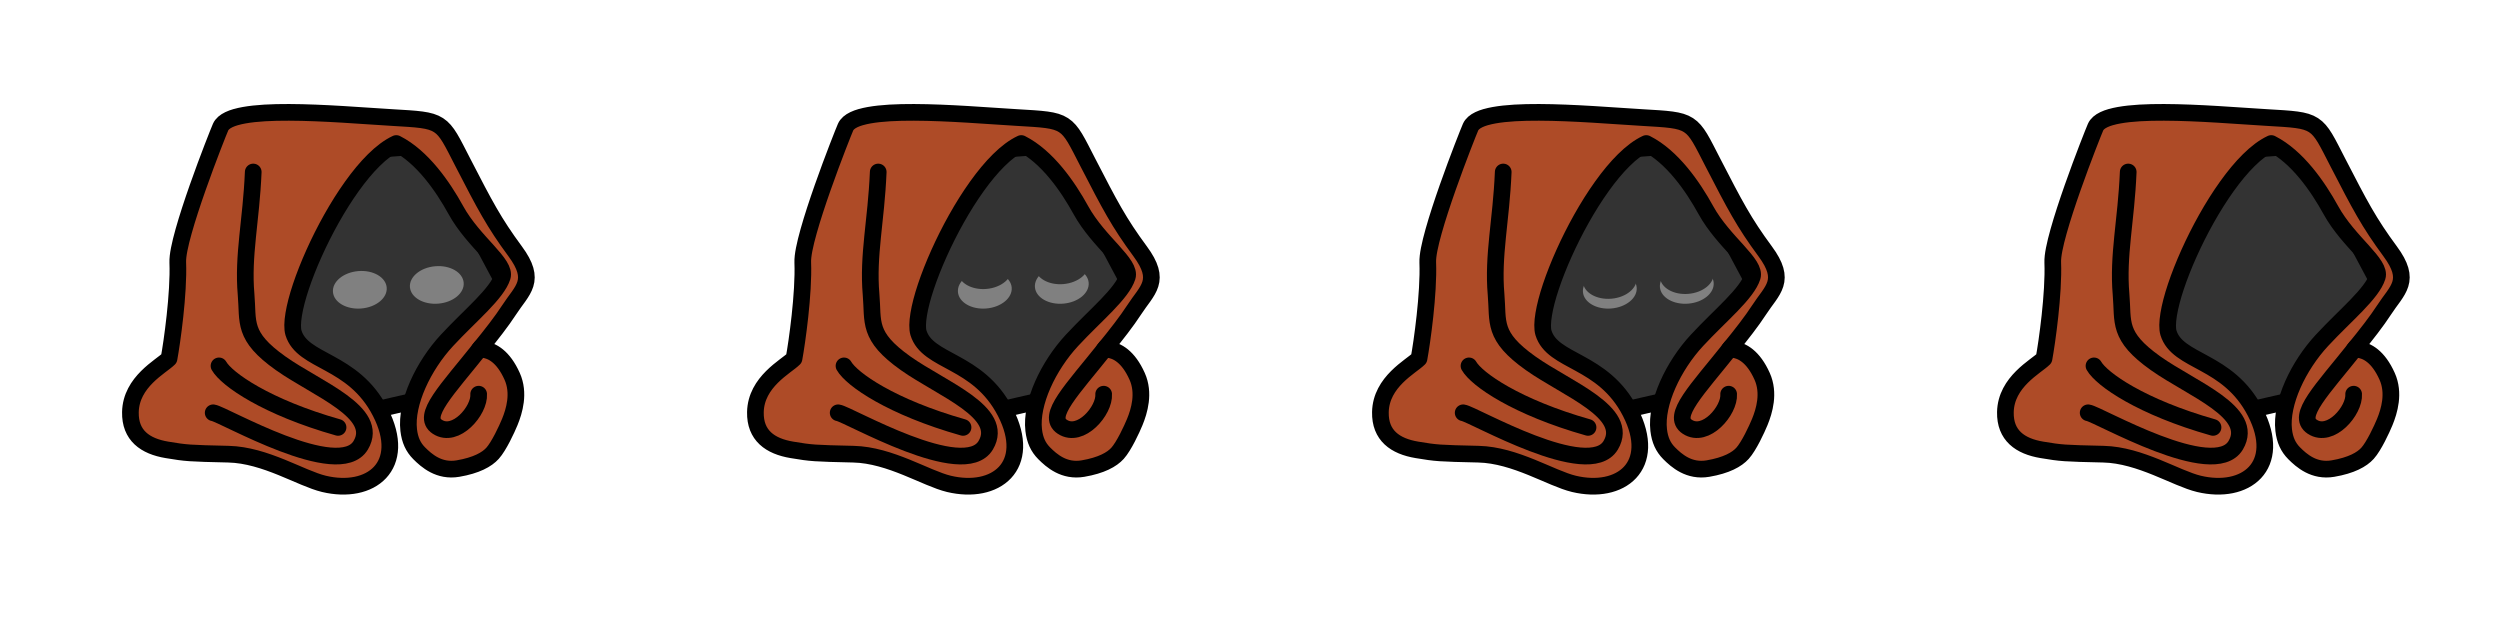 <?xml version="1.0" encoding="UTF-8" standalone="no"?>
<!-- Created with Inkscape (http://www.inkscape.org/) -->

<svg
   width="512"
   height="128"
   viewBox="0 0 135.467 33.867"
   version="1.1"
   id="svg1"
   inkscape:version="1.3.2 (091e20e, 2023-11-25, custom)"
   sodipodi:docname="head.svg"
   xmlns:inkscape="http://www.inkscape.org/namespaces/inkscape"
   xmlns:sodipodi="http://sodipodi.sourceforge.net/DTD/sodipodi-0.dtd"
   xmlns="http://www.w3.org/2000/svg"
   xmlns:svg="http://www.w3.org/2000/svg">
  <sodipodi:namedview
     id="namedview1"
     pagecolor="#505050"
     bordercolor="#eeeeee"
     borderopacity="1"
     inkscape:showpageshadow="0"
     inkscape:pageopacity="0"
     inkscape:pagecheckerboard="0"
     inkscape:deskcolor="#505050"
     inkscape:document-units="px"
     inkscape:zoom="0.78645834"
     inkscape:cx="302.62251"
     inkscape:cy="112.5298"
     inkscape:window-width="1920"
     inkscape:window-height="991"
     inkscape:window-x="-9"
     inkscape:window-y="-9"
     inkscape:window-maximized="1"
     inkscape:current-layer="g29"
     showguides="true">
    <sodipodi:guide
       position="16.933,80.968"
       orientation="-1,0"
       id="guide40"
       inkscape:locked="false"
       inkscape:label=""
       inkscape:color="rgb(0,134,229)" />
  </sodipodi:namedview>
  <defs
     id="defs1" />
  <g
     inkscape:label="Calque 1"
     inkscape:groupmode="layer"
     id="layer1">
    <g
       id="g1"
       inkscape:label="frame1"
       transform="rotate(-15,16.933,16.933)">
      <rect
         style="opacity:0.871;fill:none;stroke-width:0.055;stroke-linecap:round;stroke-linejoin:round;paint-order:markers fill stroke"
         id="rect1"
         width="33.867"
         height="33.867"
         x="2.7755576e-17"
         y="-1.110223e-16" />
      <g
         id="g20"
         inkscape:label="visage"
         style="display:inline"
         transform="matrix(-0.679,0,0,0.679,89.439,-52.856)">
        <path
           style="display:inline;fill:#333333;fill-opacity:1;stroke:#000000;stroke-width:1.331;stroke-linecap:round;stroke-linejoin:round;stroke-dasharray:none;stroke-opacity:1;paint-order:markers fill stroke"
           d="m 103.179,90.644 8.887,13.47 -5.748,7.382 -6.804,0.247 -3.444,-1.361 -4.864,-4.958 2.152,-9.261 0.935,-3.835 z"
           id="path18"
           sodipodi:nodetypes="ccccccccc" />
        <ellipse
           style="fill:#808080;fill-opacity:1;stroke:none;stroke-width:0.724;stroke-linecap:round;stroke-linejoin:round;stroke-dasharray:none;stroke-opacity:1;paint-order:markers fill stroke"
           id="path19"
           cx="76.875"
           cy="118.674"
           rx="2.152"
           ry="1.497"
           transform="rotate(-10.176)" />
        <ellipse
           style="fill:#808080;fill-opacity:1;stroke:none;stroke-width:0.724;stroke-linecap:round;stroke-linejoin:round;stroke-dasharray:none;stroke-opacity:1;paint-order:markers fill stroke"
           id="ellipse20"
           cx="83.029"
           cy="118.543"
           rx="2.152"
           ry="1.497"
           transform="rotate(-10.176)" />
      </g>
      <g
         id="g17"
         inkscape:label="capuche"
         transform="matrix(-0.679,0,0,0.679,89.716,-53.348)"
         style="display:inline;stroke-width:1.331;stroke-dasharray:none">
        <path
           d="m 109.067,86.863 c -0.212,-0.004 -0.441,0.004 -0.685,0.025 l 5.2e-4,5.17e-4 c -0.976,0.082 -2.197,0.347 -3.514,0.705 -2.634,0.715 -5.653,1.799 -7.812,2.52 -1.956,0.653 -2.891,0.937 -3.451,1.556 -0.56,0.62 -0.7,1.529 -1.106,3.39 -0.812,3.727 -1.144,5.246 -2.193,7.916 -0.531,1.351 -0.489,2.139 -0.105,2.742 0.383,0.603 1.07,1.008 1.802,1.67 0.746,0.674 1.895,1.549 3.092,2.405 -0.09,0.021 -0.183,0.047 -0.277,0.083 -0.682,0.261 -1.425,0.971 -1.699,2.676 -0.233,1.448 0.55,2.717 1.131,3.478 0.368,0.483 1.331,1.637 1.972,2.051 0.561,0.363 1.491,0.601 2.983,0.463 1.515,-0.141 2.256,-1.259 2.672,-1.984 0.335,-0.585 0.444,-1.208 0.327,-2 -0.316,-2.137 -2.451,-4.647 -4.805,-6.127 -1.178,-0.741 -2.39,-1.384 -3.399,-1.992 -1.008,-0.608 -1.812,-1.186 -2.178,-1.762 -0.138,-0.217 -0.132,-0.517 -0.015,-0.908 0.117,-0.392 0.343,-0.864 0.613,-1.394 0.54,-1.061 1.252,-2.363 1.607,-3.809 0.509,-2.073 1.485,-4.808 3.216,-6.356 0.632,0.112 1.333,0.395 2.073,0.817 1.446,0.823 3.023,2.153 4.478,3.642 1.455,1.489 2.789,3.138 3.752,4.594 0.963,1.456 1.548,2.736 1.531,3.418 -0.023,0.619 -0.277,1.123 -0.67,1.615 -0.393,0.493 -0.926,0.967 -1.492,1.509 -1.132,1.084 -2.393,2.444 -2.9,4.787 -0.507,2.342 0.101,3.907 1.277,4.638 1.176,0.732 2.885,0.625 4.553,-0.277 1.659,-0.897 3.924,-3.434 6.75,-4.262 3.06,-0.897 3.203,-0.945 4.65,-1.602 1.611,-0.732 2.555,-1.875 2.041,-3.661 -0.673,-2.337 -3.314,-2.885 -4.083,-3.332 -0.562,-1.182 -2.111,-4.813 -2.661,-7.234 -0.119,-0.525 -0.535,-1.337 -1.098,-2.287 -0.563,-0.95 -1.274,-2.033 -1.982,-3.068 -1.416,-2.07 -2.814,-3.939 -3.012,-4.186 -0.173,-0.216 -0.45,-0.343 -0.8,-0.408 -0.175,-0.033 -0.37,-0.05 -0.581,-0.054 z"
           style="fill:#ae4b27;fill-opacity:1;stroke:#000000;stroke-width:1.331;stroke-linecap:round;stroke-linejoin:round;stroke-dasharray:none;stroke-opacity:1;paint-order:markers fill stroke"
           id="path16"
           sodipodi:nodetypes="cccsssssssccsssssssssssscssscsssssssscssssscc"
           inkscape:label="capuche" />
        <path
           style="fill:none;fill-opacity:1;stroke:#000000;stroke-width:1.331;stroke-linecap:round;stroke-linejoin:round;stroke-dasharray:none;stroke-opacity:1;paint-order:markers fill stroke"
           d="m 108.858,91.452 c 1.164,3.724 2.531,6.189 3.079,9.284 0.39,2.2 1.164,3.124 -1.24,6.028 -2.267,2.739 -6.681,5.832 -4.481,7.973 2.441,2.375 9.986,-5.263 10.703,-5.55"
           id="path6"
           sodipodi:nodetypes="csssc" />
        <path
           style="fill:none;fill-opacity:1;stroke:#000000;stroke-width:1.331;stroke-linecap:round;stroke-linejoin:round;stroke-dasharray:none;stroke-opacity:1;paint-order:markers fill stroke"
           d="m 107.595,112.893 c 5.089,-3.034 7.596,-6.008 7.906,-7.202"
           id="path8"
           sodipodi:nodetypes="cc" />
        <path
           style="fill:none;fill-opacity:1;stroke:#000000;stroke-width:1.331;stroke-linecap:round;stroke-linejoin:round;stroke-dasharray:none;stroke-opacity:1;paint-order:markers fill stroke"
           d="m 94.934,109.679 c 3.508,2.596 6.042,4.045 4.995,5.217 -1.165,1.305 -3.613,-0.388 -3.859,-1.66"
           id="path17"
           sodipodi:nodetypes="csc" />
      </g>
    </g>
    <g
       id="g8"
       inkscape:label="frame2"
       transform="rotate(-15,33.867,-111.688)">
      <rect
         style="opacity:1;fill:none;stroke-width:0.055;stroke-linecap:round;stroke-linejoin:round;paint-order:markers fill stroke"
         id="rect2"
         width="33.867"
         height="33.867"
         x="2.7755576e-17"
         y="-1.110223e-16" />
      <g
         id="g3"
         inkscape:label="visage"
         style="display:inline"
         transform="matrix(-0.679,0,0,0.679,89.439,-52.856)">
        <path
           style="display:inline;fill:#333333;fill-opacity:1;stroke:#000000;stroke-width:1.331;stroke-linecap:round;stroke-linejoin:round;stroke-dasharray:none;stroke-opacity:1;paint-order:markers fill stroke"
           d="m 103.179,90.644 8.887,13.47 -5.748,7.382 -6.804,0.247 -3.444,-1.361 -4.864,-4.958 2.152,-9.261 0.935,-3.835 z"
           id="path40"
           sodipodi:nodetypes="ccccccccc" />
        <ellipse
           style="fill:#808080;fill-opacity:1;stroke:none;stroke-width:0.724;stroke-linecap:round;stroke-linejoin:round;stroke-dasharray:none;stroke-opacity:1;paint-order:markers fill stroke"
           id="ellipse2"
           cx="76.875"
           cy="118.674"
           rx="2.152"
           ry="1.497"
           transform="rotate(-10.176)" />
        <ellipse
           style="fill:#808080;fill-opacity:1;stroke:none;stroke-width:0.724;stroke-linecap:round;stroke-linejoin:round;stroke-dasharray:none;stroke-opacity:1;paint-order:markers fill stroke"
           id="ellipse3"
           cx="83.029"
           cy="118.543"
           rx="2.152"
           ry="1.497"
           transform="rotate(-10.176)" />
        <ellipse
           style="fill:#333333;fill-opacity:1;stroke:none;stroke-width:0.724;stroke-linecap:round;stroke-linejoin:round;stroke-dasharray:none;stroke-opacity:1;paint-order:markers fill stroke"
           id="ellipse42"
           cx="76.744"
           cy="117.12"
           rx="2.152"
           ry="1.497"
           transform="rotate(-10.176)" />
        <ellipse
           style="fill:#333333;fill-opacity:1;stroke:none;stroke-width:0.724;stroke-linecap:round;stroke-linejoin:round;stroke-dasharray:none;stroke-opacity:1;paint-order:markers fill stroke"
           id="ellipse43"
           cx="82.897"
           cy="116.989"
           rx="2.152"
           ry="1.497"
           transform="rotate(-10.176)" />
      </g>
      <g
         id="g7"
         inkscape:label="capuche"
         transform="matrix(-0.679,0,0,0.679,89.716,-53.348)"
         style="display:inline;stroke-width:1.331;stroke-dasharray:none">
        <path
           d="m 109.067,86.863 c -0.212,-0.004 -0.441,0.004 -0.685,0.025 l 5.2e-4,5.17e-4 c -0.976,0.082 -2.197,0.347 -3.514,0.705 -2.634,0.715 -5.653,1.799 -7.812,2.52 -1.956,0.653 -2.891,0.937 -3.451,1.556 -0.56,0.62 -0.7,1.529 -1.106,3.39 -0.812,3.727 -1.144,5.246 -2.193,7.916 -0.531,1.351 -0.489,2.139 -0.105,2.742 0.383,0.603 1.07,1.008 1.802,1.67 0.746,0.674 1.895,1.549 3.092,2.405 -0.09,0.021 -0.183,0.047 -0.277,0.083 -0.682,0.261 -1.425,0.971 -1.699,2.676 -0.233,1.448 0.55,2.717 1.131,3.478 0.368,0.483 1.331,1.637 1.972,2.051 0.561,0.363 1.491,0.601 2.983,0.463 1.515,-0.141 2.256,-1.259 2.672,-1.984 0.335,-0.585 0.444,-1.208 0.327,-2 -0.316,-2.137 -2.451,-4.647 -4.805,-6.127 -1.178,-0.741 -2.39,-1.384 -3.399,-1.992 -1.008,-0.608 -1.812,-1.186 -2.178,-1.762 -0.138,-0.217 -0.132,-0.517 -0.015,-0.908 0.117,-0.392 0.343,-0.864 0.613,-1.394 0.54,-1.061 1.252,-2.363 1.607,-3.809 0.509,-2.073 1.485,-4.808 3.216,-6.356 0.632,0.112 1.333,0.395 2.073,0.817 1.446,0.823 3.023,2.153 4.478,3.642 1.455,1.489 2.789,3.138 3.752,4.594 0.963,1.456 1.548,2.736 1.531,3.418 -0.023,0.619 -0.277,1.123 -0.67,1.615 -0.393,0.493 -0.926,0.967 -1.492,1.509 -1.132,1.084 -2.393,2.444 -2.9,4.787 -0.507,2.342 0.101,3.907 1.277,4.638 1.176,0.732 2.885,0.625 4.553,-0.277 1.659,-0.897 3.924,-3.434 6.75,-4.262 3.06,-0.897 3.203,-0.945 4.65,-1.602 1.611,-0.732 2.555,-1.875 2.041,-3.661 -0.673,-2.337 -3.314,-2.885 -4.083,-3.332 -0.562,-1.182 -2.111,-4.813 -2.661,-7.234 -0.119,-0.525 -0.535,-1.337 -1.098,-2.287 -0.563,-0.95 -1.274,-2.033 -1.982,-3.068 -1.416,-2.07 -2.814,-3.939 -3.012,-4.186 -0.173,-0.216 -0.45,-0.343 -0.8,-0.408 -0.175,-0.033 -0.37,-0.05 -0.581,-0.054 z"
           style="fill:#ae4b27;fill-opacity:1;stroke:#000000;stroke-width:1.331;stroke-linecap:round;stroke-linejoin:round;stroke-dasharray:none;stroke-opacity:1;paint-order:markers fill stroke"
           id="path3"
           sodipodi:nodetypes="cccsssssssccsssssssssssscssscsssssssscssssscc"
           inkscape:label="capuche" />
        <path
           style="fill:none;fill-opacity:1;stroke:#000000;stroke-width:1.331;stroke-linecap:round;stroke-linejoin:round;stroke-dasharray:none;stroke-opacity:1;paint-order:markers fill stroke"
           d="m 108.858,91.452 c 1.164,3.724 2.531,6.189 3.079,9.284 0.39,2.2 1.164,3.124 -1.24,6.028 -2.267,2.739 -6.681,5.832 -4.481,7.973 2.441,2.375 9.986,-5.263 10.703,-5.55"
           id="path4"
           sodipodi:nodetypes="csssc" />
        <path
           style="fill:none;fill-opacity:1;stroke:#000000;stroke-width:1.331;stroke-linecap:round;stroke-linejoin:round;stroke-dasharray:none;stroke-opacity:1;paint-order:markers fill stroke"
           d="m 107.595,112.893 c 5.089,-3.034 7.596,-6.008 7.906,-7.202"
           id="path5"
           sodipodi:nodetypes="cc" />
        <path
           style="fill:none;fill-opacity:1;stroke:#000000;stroke-width:1.331;stroke-linecap:round;stroke-linejoin:round;stroke-dasharray:none;stroke-opacity:1;paint-order:markers fill stroke"
           d="m 94.934,109.679 c 3.508,2.596 6.042,4.045 4.995,5.217 -1.165,1.305 -3.613,-0.388 -3.859,-1.66"
           id="path7"
           sodipodi:nodetypes="csc" />
      </g>
    </g>
    <g
       id="g33"
       inkscape:label="frame3"
       transform="rotate(-15,50.8,-240.31)">
      <rect
         style="opacity:1;fill:none;stroke-width:0.055;stroke-linecap:round;stroke-linejoin:round;paint-order:markers fill stroke"
         id="rect25"
         width="33.867"
         height="33.867"
         x="2.7755576e-17"
         y="-1.110223e-16" />
      <g
         id="g29"
         inkscape:label="visage"
         style="display:inline"
         transform="matrix(-0.679,0,0,0.679,89.439,-52.856)">
        <path
           style="display:inline;fill:#333333;fill-opacity:1;stroke:#000000;stroke-width:1.331;stroke-linecap:round;stroke-linejoin:round;stroke-dasharray:none;stroke-opacity:1;paint-order:markers fill stroke"
           d="m 103.179,90.644 8.887,13.47 -5.748,7.382 -6.804,0.247 -3.444,-1.361 -4.864,-4.958 2.152,-9.261 0.935,-3.835 z"
           id="path41"
           sodipodi:nodetypes="ccccccccc" />
        <ellipse
           style="fill:#808080;fill-opacity:1;stroke:none;stroke-width:0.724;stroke-linecap:round;stroke-linejoin:round;stroke-dasharray:none;stroke-opacity:1;paint-order:markers fill stroke"
           id="ellipse26"
           cx="76.875"
           cy="118.674"
           rx="2.152"
           ry="1.497"
           transform="rotate(-10.176)" />
        <ellipse
           style="fill:#808080;fill-opacity:1;stroke:none;stroke-width:0.724;stroke-linecap:round;stroke-linejoin:round;stroke-dasharray:none;stroke-opacity:1;paint-order:markers fill stroke"
           id="ellipse27"
           cx="83.029"
           cy="118.543"
           rx="2.152"
           ry="1.497"
           transform="rotate(-10.176)" />
        <ellipse
           style="fill:#333333;fill-opacity:1;stroke:none;stroke-width:0.724;stroke-linecap:round;stroke-linejoin:round;stroke-dasharray:none;stroke-opacity:1;paint-order:markers fill stroke"
           id="ellipse44"
           cx="76.809"
           cy="117.897"
           rx="2.152"
           ry="1.497"
           transform="rotate(-10.176)" />
        <ellipse
           style="fill:#333333;fill-opacity:1;stroke:none;stroke-width:0.724;stroke-linecap:round;stroke-linejoin:round;stroke-dasharray:none;stroke-opacity:1;paint-order:markers fill stroke"
           id="ellipse45"
           cx="82.963"
           cy="117.766"
           rx="2.152"
           ry="1.497"
           transform="rotate(-10.176)" />
      </g>
      <g
         id="g32"
         inkscape:label="capuche"
         transform="matrix(-0.679,0,0,0.679,89.716,-53.348)"
         style="display:inline;stroke-width:1.331;stroke-dasharray:none">
        <path
           d="m 109.067,86.863 c -0.212,-0.004 -0.441,0.004 -0.685,0.025 l 5.2e-4,5.17e-4 c -0.976,0.082 -2.197,0.347 -3.514,0.705 -2.634,0.715 -5.653,1.799 -7.812,2.52 -1.956,0.653 -2.891,0.937 -3.451,1.556 -0.56,0.62 -0.7,1.529 -1.106,3.39 -0.812,3.727 -1.144,5.246 -2.193,7.916 -0.531,1.351 -0.489,2.139 -0.105,2.742 0.383,0.603 1.07,1.008 1.802,1.67 0.746,0.674 1.895,1.549 3.092,2.405 -0.09,0.021 -0.183,0.047 -0.277,0.083 -0.682,0.261 -1.425,0.971 -1.699,2.676 -0.233,1.448 0.55,2.717 1.131,3.478 0.368,0.483 1.331,1.637 1.972,2.051 0.561,0.363 1.491,0.601 2.983,0.463 1.515,-0.141 2.256,-1.259 2.672,-1.984 0.335,-0.585 0.444,-1.208 0.327,-2 -0.316,-2.137 -2.451,-4.647 -4.805,-6.127 -1.178,-0.741 -2.39,-1.384 -3.399,-1.992 -1.008,-0.608 -1.812,-1.186 -2.178,-1.762 -0.138,-0.217 -0.132,-0.517 -0.015,-0.908 0.117,-0.392 0.343,-0.864 0.613,-1.394 0.54,-1.061 1.252,-2.363 1.607,-3.809 0.509,-2.073 1.485,-4.808 3.216,-6.356 0.632,0.112 1.333,0.395 2.073,0.817 1.446,0.823 3.023,2.153 4.478,3.642 1.455,1.489 2.789,3.138 3.752,4.594 0.963,1.456 1.548,2.736 1.531,3.418 -0.023,0.619 -0.277,1.123 -0.67,1.615 -0.393,0.493 -0.926,0.967 -1.492,1.509 -1.132,1.084 -2.393,2.444 -2.9,4.787 -0.507,2.342 0.101,3.907 1.277,4.638 1.176,0.732 2.885,0.625 4.553,-0.277 1.659,-0.897 3.924,-3.434 6.75,-4.262 3.06,-0.897 3.203,-0.945 4.65,-1.602 1.611,-0.732 2.555,-1.875 2.041,-3.661 -0.673,-2.337 -3.314,-2.885 -4.083,-3.332 -0.562,-1.182 -2.111,-4.813 -2.661,-7.234 -0.119,-0.525 -0.535,-1.337 -1.098,-2.287 -0.563,-0.95 -1.274,-2.033 -1.982,-3.068 -1.416,-2.07 -2.814,-3.939 -3.012,-4.186 -0.173,-0.216 -0.45,-0.343 -0.8,-0.408 -0.175,-0.033 -0.37,-0.05 -0.581,-0.054 z"
           style="fill:#ae4b27;fill-opacity:1;stroke:#000000;stroke-width:1.331;stroke-linecap:round;stroke-linejoin:round;stroke-dasharray:none;stroke-opacity:1;paint-order:markers fill stroke"
           id="path29"
           sodipodi:nodetypes="cccsssssssccsssssssssssscssscsssssssscssssscc"
           inkscape:label="capuche" />
        <path
           style="fill:none;fill-opacity:1;stroke:#000000;stroke-width:1.331;stroke-linecap:round;stroke-linejoin:round;stroke-dasharray:none;stroke-opacity:1;paint-order:markers fill stroke"
           d="m 108.858,91.452 c 1.164,3.724 2.531,6.189 3.079,9.284 0.39,2.2 1.164,3.124 -1.24,6.028 -2.267,2.739 -6.681,5.832 -4.481,7.973 2.441,2.375 9.986,-5.263 10.703,-5.55"
           id="path30"
           sodipodi:nodetypes="csssc" />
        <path
           style="fill:none;fill-opacity:1;stroke:#000000;stroke-width:1.331;stroke-linecap:round;stroke-linejoin:round;stroke-dasharray:none;stroke-opacity:1;paint-order:markers fill stroke"
           d="m 107.595,112.893 c 5.089,-3.034 7.596,-6.008 7.906,-7.202"
           id="path31"
           sodipodi:nodetypes="cc" />
        <path
           style="fill:none;fill-opacity:1;stroke:#000000;stroke-width:1.331;stroke-linecap:round;stroke-linejoin:round;stroke-dasharray:none;stroke-opacity:1;paint-order:markers fill stroke"
           d="m 94.934,109.679 c 3.508,2.596 6.042,4.045 4.995,5.217 -1.165,1.305 -3.613,-0.388 -3.859,-1.66"
           id="path32"
           sodipodi:nodetypes="csc" />
      </g>
    </g>
    <g
       id="g40"
       inkscape:label="frame4"
       transform="rotate(-15,67.733,-368.931)">
      <rect
         style="opacity:1;fill:none;stroke-width:0.055;stroke-linecap:round;stroke-linejoin:round;paint-order:markers fill stroke"
         id="rect33"
         width="33.867"
         height="33.867"
         x="2.7755576e-17"
         y="-1.110223e-16" />
      <g
         id="g36"
         inkscape:label="visage"
         style="display:inline"
         transform="matrix(-0.679,0,0,0.679,89.439,-52.856)">
        <path
           style="display:inline;fill:#333333;fill-opacity:1;stroke:#000000;stroke-width:1.331;stroke-linecap:round;stroke-linejoin:round;stroke-dasharray:none;stroke-opacity:1;paint-order:markers fill stroke"
           d="m 103.179,90.644 8.887,13.47 -5.748,7.382 -6.804,0.247 -3.444,-1.361 -4.864,-4.958 2.152,-9.261 0.935,-3.835 z"
           id="path42"
           sodipodi:nodetypes="ccccccccc" />
      </g>
      <g
         id="g39"
         inkscape:label="capuche"
         transform="matrix(-0.679,0,0,0.679,89.716,-53.348)"
         style="display:inline;stroke-width:1.331;stroke-dasharray:none">
        <path
           d="m 109.067,86.863 c -0.212,-0.004 -0.441,0.004 -0.685,0.025 l 5.2e-4,5.17e-4 c -0.976,0.082 -2.197,0.347 -3.514,0.705 -2.634,0.715 -5.653,1.799 -7.812,2.52 -1.956,0.653 -2.891,0.937 -3.451,1.556 -0.56,0.62 -0.7,1.529 -1.106,3.39 -0.812,3.727 -1.144,5.246 -2.193,7.916 -0.531,1.351 -0.489,2.139 -0.105,2.742 0.383,0.603 1.07,1.008 1.802,1.67 0.746,0.674 1.895,1.549 3.092,2.405 -0.09,0.021 -0.183,0.047 -0.277,0.083 -0.682,0.261 -1.425,0.971 -1.699,2.676 -0.233,1.448 0.55,2.717 1.131,3.478 0.368,0.483 1.331,1.637 1.972,2.051 0.561,0.363 1.491,0.601 2.983,0.463 1.515,-0.141 2.256,-1.259 2.672,-1.984 0.335,-0.585 0.444,-1.208 0.327,-2 -0.316,-2.137 -2.451,-4.647 -4.805,-6.127 -1.178,-0.741 -2.39,-1.384 -3.399,-1.992 -1.008,-0.608 -1.812,-1.186 -2.178,-1.762 -0.138,-0.217 -0.132,-0.517 -0.015,-0.908 0.117,-0.392 0.343,-0.864 0.613,-1.394 0.54,-1.061 1.252,-2.363 1.607,-3.809 0.509,-2.073 1.485,-4.808 3.216,-6.356 0.632,0.112 1.333,0.395 2.073,0.817 1.446,0.823 3.023,2.153 4.478,3.642 1.455,1.489 2.789,3.138 3.752,4.594 0.963,1.456 1.548,2.736 1.531,3.418 -0.023,0.619 -0.277,1.123 -0.67,1.615 -0.393,0.493 -0.926,0.967 -1.492,1.509 -1.132,1.084 -2.393,2.444 -2.9,4.787 -0.507,2.342 0.101,3.907 1.277,4.638 1.176,0.732 2.885,0.625 4.553,-0.277 1.659,-0.897 3.924,-3.434 6.75,-4.262 3.06,-0.897 3.203,-0.945 4.65,-1.602 1.611,-0.732 2.555,-1.875 2.041,-3.661 -0.673,-2.337 -3.314,-2.885 -4.083,-3.332 -0.562,-1.182 -2.111,-4.813 -2.661,-7.234 -0.119,-0.525 -0.535,-1.337 -1.098,-2.287 -0.563,-0.95 -1.274,-2.033 -1.982,-3.068 -1.416,-2.07 -2.814,-3.939 -3.012,-4.186 -0.173,-0.216 -0.45,-0.343 -0.8,-0.408 -0.175,-0.033 -0.37,-0.05 -0.581,-0.054 z"
           style="fill:#ae4b27;fill-opacity:1;stroke:#000000;stroke-width:1.331;stroke-linecap:round;stroke-linejoin:round;stroke-dasharray:none;stroke-opacity:1;paint-order:markers fill stroke"
           id="path36"
           sodipodi:nodetypes="cccsssssssccsssssssssssscssscsssssssscssssscc"
           inkscape:label="capuche" />
        <path
           style="fill:none;fill-opacity:1;stroke:#000000;stroke-width:1.331;stroke-linecap:round;stroke-linejoin:round;stroke-dasharray:none;stroke-opacity:1;paint-order:markers fill stroke"
           d="m 108.858,91.452 c 1.164,3.724 2.531,6.189 3.079,9.284 0.39,2.2 1.164,3.124 -1.24,6.028 -2.267,2.739 -6.681,5.832 -4.481,7.973 2.441,2.375 9.986,-5.263 10.703,-5.55"
           id="path37"
           sodipodi:nodetypes="csssc" />
        <path
           style="fill:none;fill-opacity:1;stroke:#000000;stroke-width:1.331;stroke-linecap:round;stroke-linejoin:round;stroke-dasharray:none;stroke-opacity:1;paint-order:markers fill stroke"
           d="m 107.595,112.893 c 5.089,-3.034 7.596,-6.008 7.906,-7.202"
           id="path38"
           sodipodi:nodetypes="cc" />
        <path
           style="fill:none;fill-opacity:1;stroke:#000000;stroke-width:1.331;stroke-linecap:round;stroke-linejoin:round;stroke-dasharray:none;stroke-opacity:1;paint-order:markers fill stroke"
           d="m 94.934,109.679 c 3.508,2.596 6.042,4.045 4.995,5.217 -1.165,1.305 -3.613,-0.388 -3.859,-1.66"
           id="path39"
           sodipodi:nodetypes="csc" />
      </g>
    </g>
  </g>
</svg>
